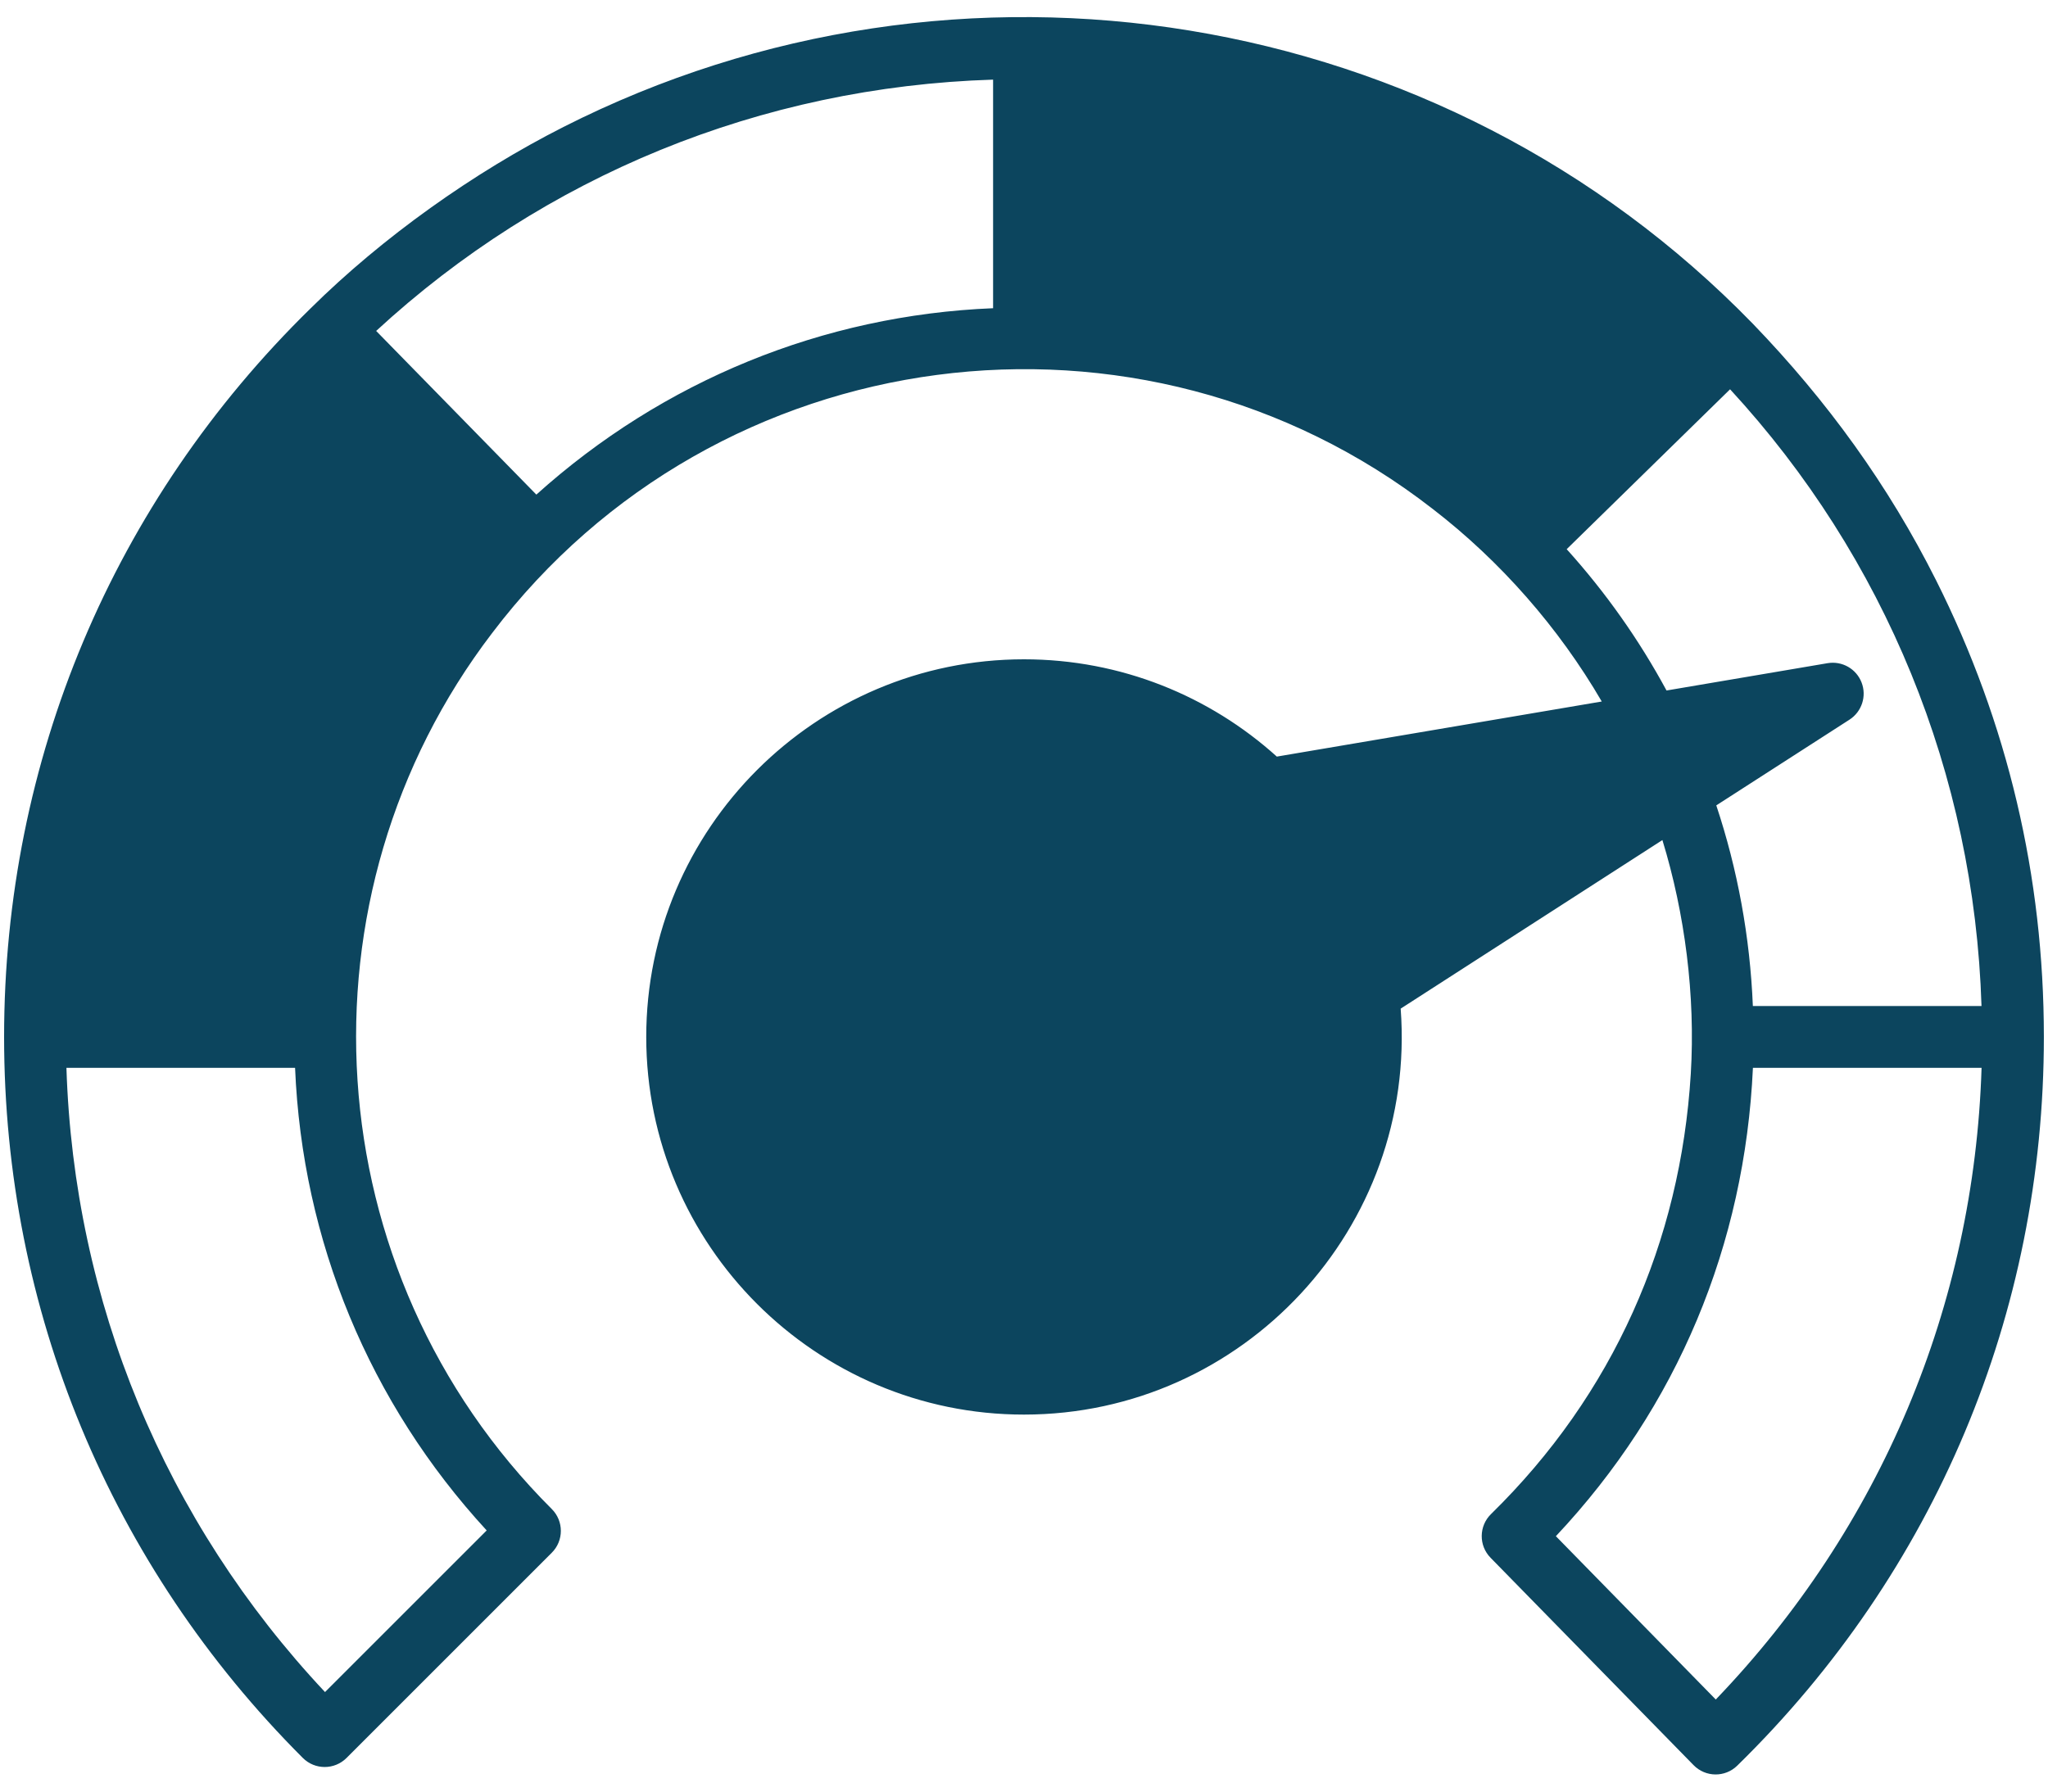 <svg width="64" height="56" viewBox="0 0 64 56" fill="none" xmlns="http://www.w3.org/2000/svg">
<path fillRule="evenodd" clipRule="evenodd" d="M53.618 53.122L48.621 48.017C52.425 43.973 54.525 38.904 54.779 33.377H61.924C61.691 40.809 58.769 47.755 53.618 53.122ZM58.174 21.332C58.008 20.904 57.565 20.653 57.112 20.729L52.079 21.583C51.224 20.001 50.18 18.519 48.959 17.166L54.065 12.168C58.903 17.418 61.695 24.195 61.922 31.446H54.777C54.688 29.282 54.3 27.176 53.634 25.174L57.797 22.494C58.182 22.245 58.34 21.76 58.174 21.332ZM43.427 29.449L51.279 24.393C51.187 24.17 51.091 23.947 50.991 23.727L41.45 25.345C42.357 26.556 43.037 27.945 43.427 29.449ZM31.999 42.285C37.443 42.285 41.873 37.854 41.873 32.412C41.873 26.968 37.443 22.539 31.999 22.539C26.556 22.539 22.127 26.968 22.127 32.412C22.127 37.854 26.556 42.285 31.999 42.285ZM16.761 15.46L11.755 10.344C17.002 5.505 23.773 2.715 31.034 2.489V9.634C25.712 9.851 20.717 11.901 16.761 15.46ZM15.209 47.837L10.157 52.889C5.148 47.554 2.307 40.691 2.076 33.377H9.221C9.444 38.785 11.544 43.855 15.209 47.837ZM8.155 14.299C4.392 19.228 2.272 25.163 2.075 31.446H9.219C9.446 25.949 11.606 20.815 15.377 16.807L10.381 11.702C9.612 12.497 8.824 13.425 8.159 14.302L8.155 14.299ZM32.965 2.487V9.631C38.193 9.87 43.002 11.762 46.943 15.191L47.604 15.79L52.71 10.793C51.955 10.067 51.149 9.373 50.315 8.727C45.347 4.866 39.336 2.686 32.965 2.487ZM60.506 18.145C59.013 15.168 57.098 12.527 54.777 10.12C45.076 0.137 29.94 -2.284 17.609 3.968C14.8 5.392 11.957 7.412 9.709 9.636C3.531 15.682 0.128 23.771 0.128 32.412C0.128 40.925 3.443 48.928 9.463 54.948C9.842 55.327 10.453 55.325 10.83 54.948L17.243 48.534C17.621 48.157 17.621 47.545 17.243 47.168C9.81 39.747 9.11 27.997 15.379 19.788C22.391 10.536 35.65 8.816 44.766 15.903C46.89 17.538 48.716 19.625 50.055 21.927L39.901 23.649C37.807 21.76 35.035 20.608 31.999 20.608C25.491 20.608 20.195 25.903 20.195 32.412C20.195 38.921 25.491 44.216 31.999 44.216C38.853 44.216 44.285 38.368 43.771 31.527L51.95 26.258C52.652 28.55 52.986 31.115 52.837 33.566C52.516 38.816 50.413 43.587 46.595 47.325C46.213 47.698 46.206 48.31 46.58 48.691L52.924 55.173C53.298 55.556 53.909 55.562 54.29 55.188C60.468 49.142 63.871 41.052 63.871 32.412C63.871 27.397 62.739 22.596 60.506 18.145Z" fill="#0C455E"/>
</svg>
